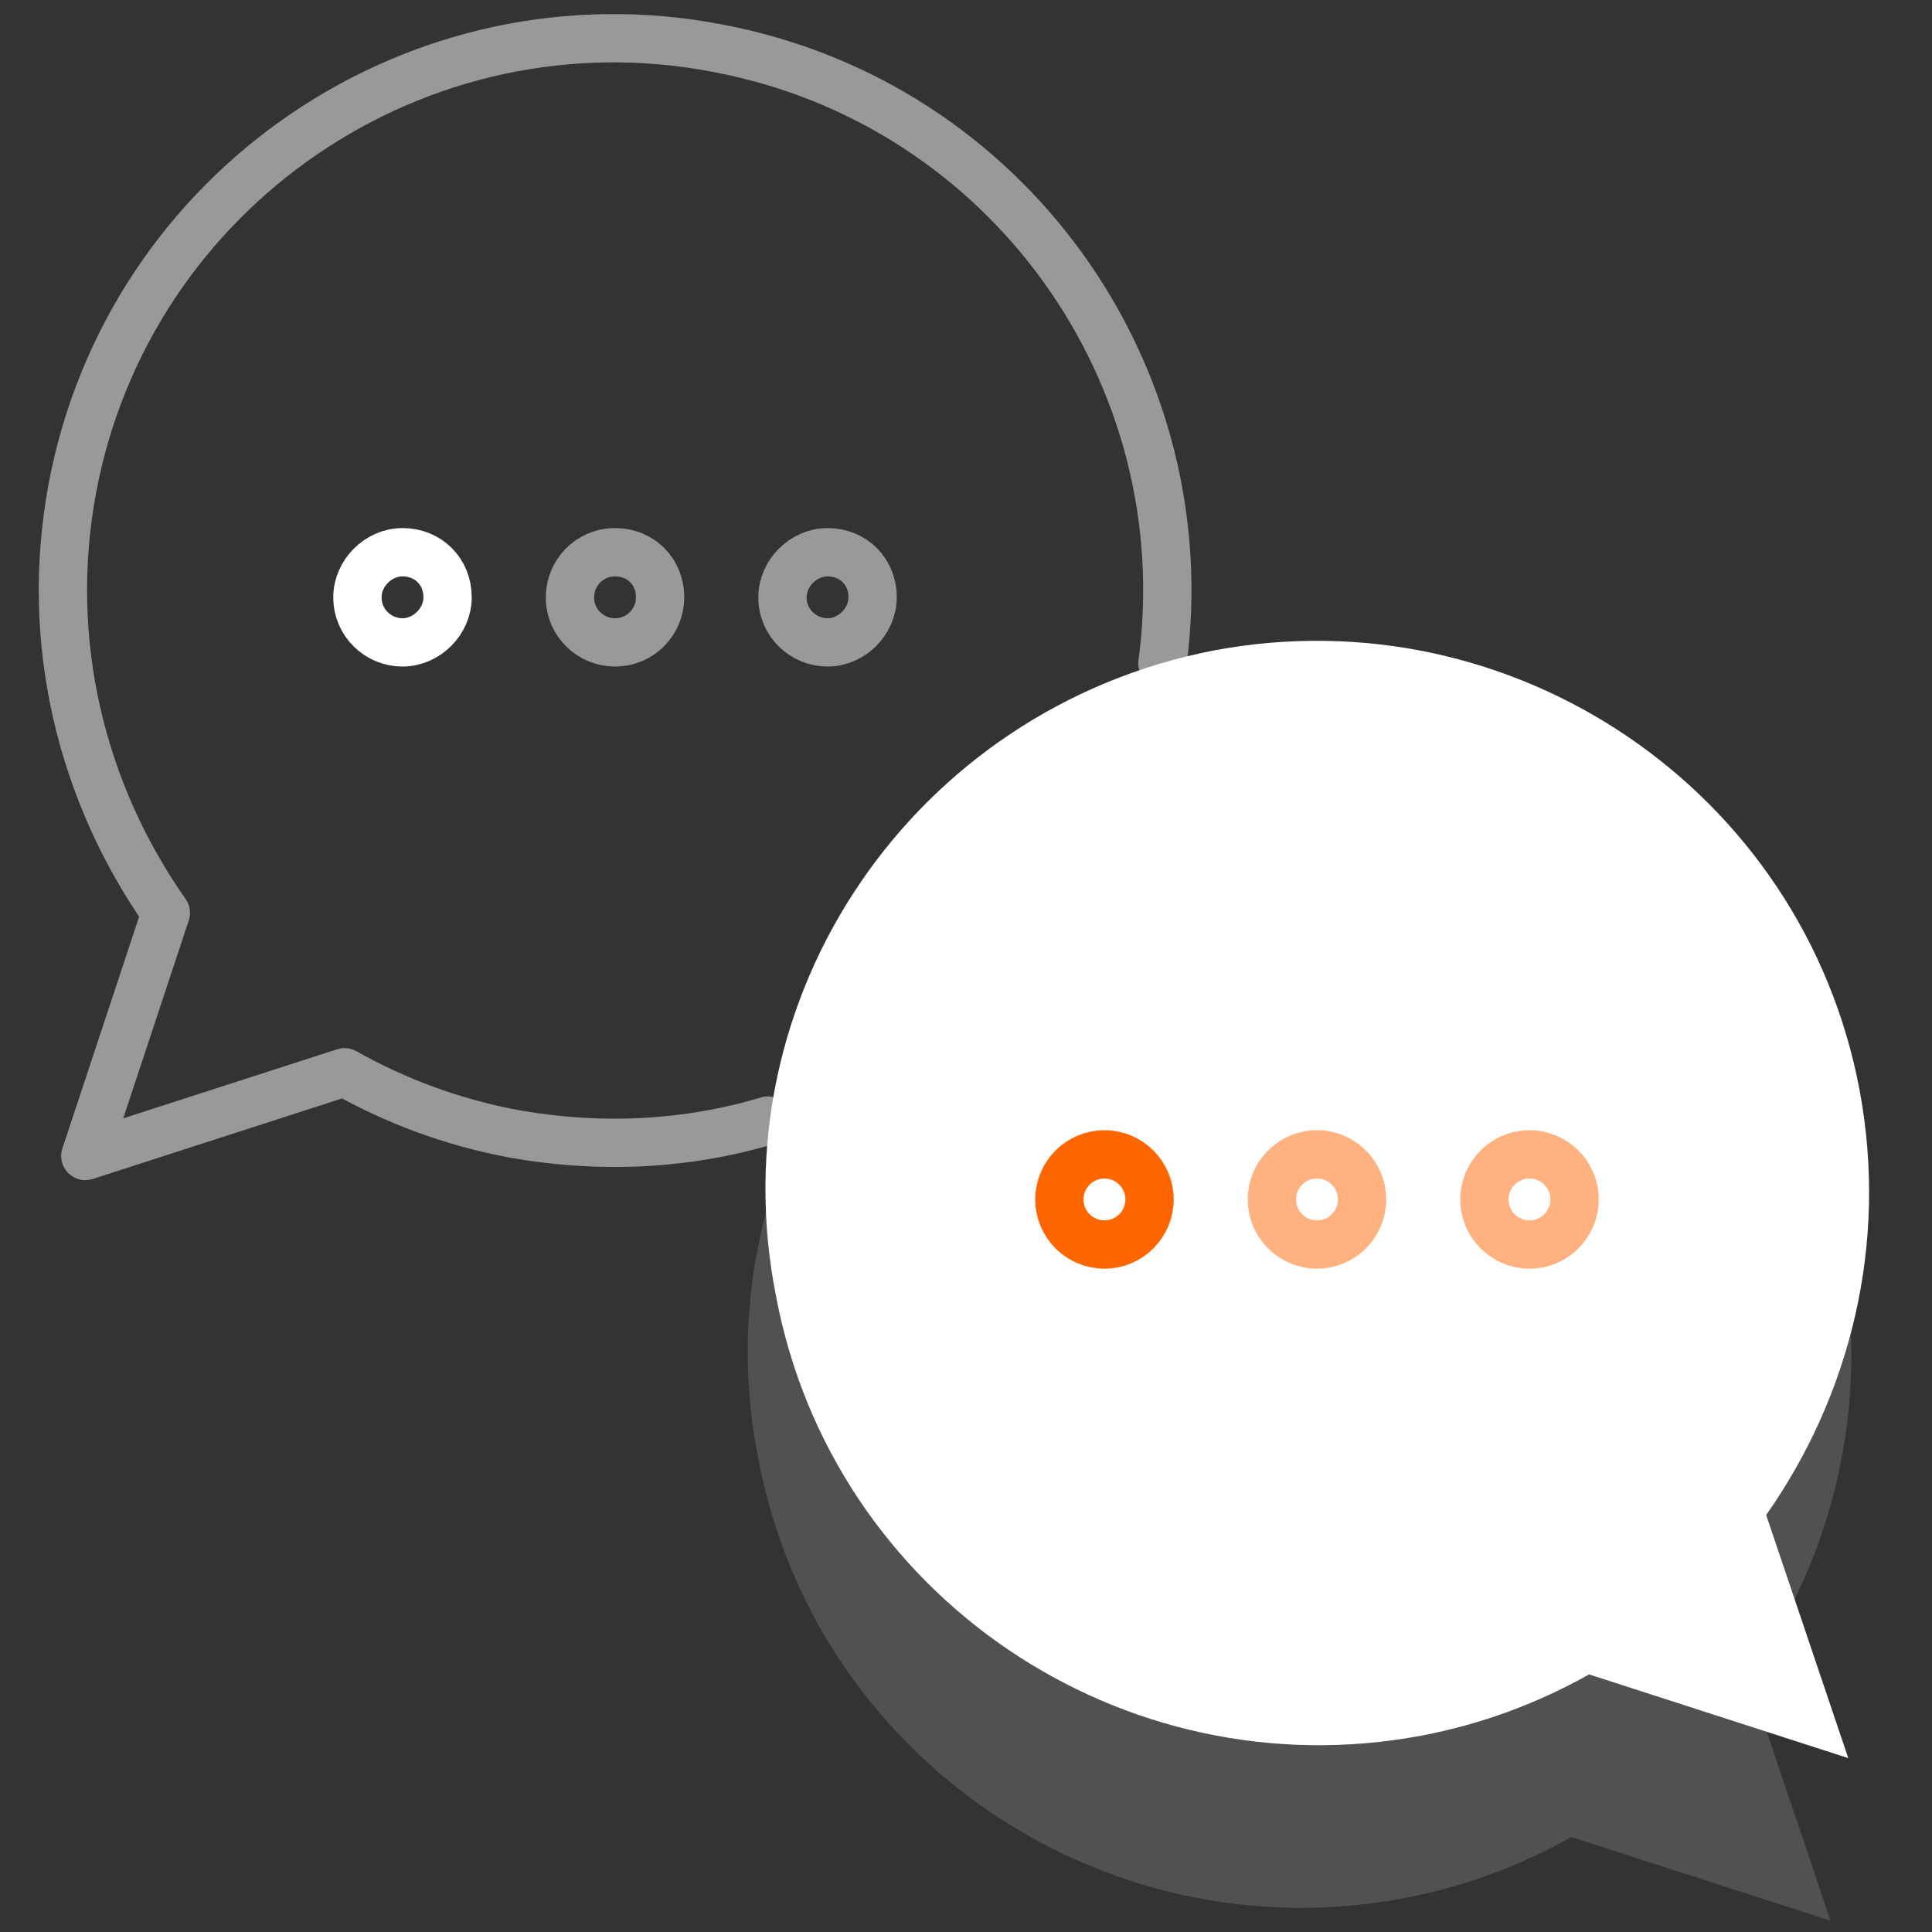 <?xml version="1.0" encoding="utf-8"?>
<!-- Generator: Adobe Illustrator 23.0.0, SVG Export Plug-In . SVG Version: 6.00 Build 0)  -->
<svg xmlns="http://www.w3.org/2000/svg" xmlns:xlink="http://www.w3.org/1999/xlink" x="0px" y="0px"
	 viewBox="0 0 120 120" style="enable-background:new 0 0 120 120;" xml:space="preserve">
<rect x="0" y="0" width="120" height="120" fill="#333333" stroke="none"/>
<style type="text/css">
	.icon-white-4-0{fill:none;stroke:#FFFFFF;}
	.icon-white-4-1{fill:#FFFFFF;}
	.icon-white-4-2{fill:none;stroke:#ff6600;}
</style>
<path class="icon-white-4-0 fill-none stroke-white" stroke-width="3" stroke-linecap="round" stroke-linejoin="round" stroke-miterlimit="10" d="M27.8,37.1c0,1.5-1.3,2.8-2.8,2.8s-2.8-1.2-2.8-2.8c0-1.5,1.3-2.8,2.8-2.8C26.6,34.3,27.8,35.5,27.8,37.1z"/>
<path class="icon-white-4-0 fill-none stroke-white" stroke-width="3" stroke-linecap="round" stroke-linejoin="round" stroke-miterlimit="10" opacity=".5" d="M41,37.1c0,1.5-1.2,2.8-2.8,2.8c-1.5,0-2.8-1.2-2.8-2.8c0-1.5,1.2-2.8,2.8-2.8S41,35.5,41,37.1z"/>
<path class="icon-white-4-0 fill-none stroke-white" stroke-width="3" stroke-linecap="round" stroke-linejoin="round" stroke-miterlimit="10" opacity=".5" d="M54.2,37.1c0,1.5-1.3,2.8-2.8,2.8s-2.8-1.2-2.8-2.8c0-1.5,1.3-2.8,2.8-2.8C53,34.3,54.2,35.5,54.2,37.1z"/>
<path class="icon-white-4-0 fill-none stroke-white" stroke-width="3" stroke-linecap="round" stroke-linejoin="round" stroke-miterlimit="10" opacity=".5" d="M105.8,61.7c0.8,1.4,1.4,2.9,1.9,4.5"/>
<path class="icon-white-4-0 fill-none stroke-white" stroke-width="3" stroke-linecap="round" stroke-linejoin="round" stroke-miterlimit="10" opacity=".5" d="M76.8,48c9.7-1.8,19.3,1.7,25.4,8.6"/>
<path class="icon-white-4-0 fill-none stroke-white" stroke-width="3" stroke-linecap="round" stroke-linejoin="round" stroke-miterlimit="10" opacity=".5" d="M72.2,41.2C74.6,23.3,62.6,6.4,44.6,3C26-0.6,8,11.7,4.5,30.3c-1.8,9.6,0.6,19,5.8,26.4l-5,15.1l16.1-5.2
	c3.2,1.8,6.7,3.1,10.4,3.8c5.5,1,10.9,0.7,15.9-0.8"/>
<path class="icon-white-4-1 fill-white" opacity=".15" d="M74.3,50.5c18.6-3.5,36.6,8.7,40.1,27.3c1.8,9.6-0.6,19-5.8,26.4l5.1,15.1l-16.1-5.2c-3.2,1.8-6.7,3.1-10.4,3.8
	c-18.6,3.5-36.6-8.7-40.1-27.3C43.4,72,55.7,54.1,74.3,50.5z"/>
<path class="icon-white-4-1 fill-white" d="M75.4,40.4c18.6-3.5,36.6,8.7,40.1,27.3c1.8,9.6-0.6,19-5.8,26.4l5.1,15.1L98.7,104c-3.2,1.8-6.7,3.1-10.4,3.8
	c-18.6,3.5-36.6-8.7-40.1-27.3C44.5,61.9,56.8,44,75.4,40.4z"/>
<circle class="icon-white-4-2 fill-none stroke-primary" opacity=".5" stroke-width="3" stroke-linecap="round" stroke-linejoin="round" stroke-miterlimit="10" cx="95" cy="74.5" r="2.8"/>
<circle class="icon-white-4-2 fill-none stroke-primary" opacity=".5" stroke-width="3" stroke-linecap="round" stroke-linejoin="round" stroke-miterlimit="10" cx="81.8" cy="74.5" r="2.8"/>
<circle class="icon-white-4-2 fill-none stroke-primary" stroke-width="3" stroke-linecap="round" stroke-linejoin="round" stroke-miterlimit="10" cx="68.6" cy="74.5" r="2.8"/>
</svg>
